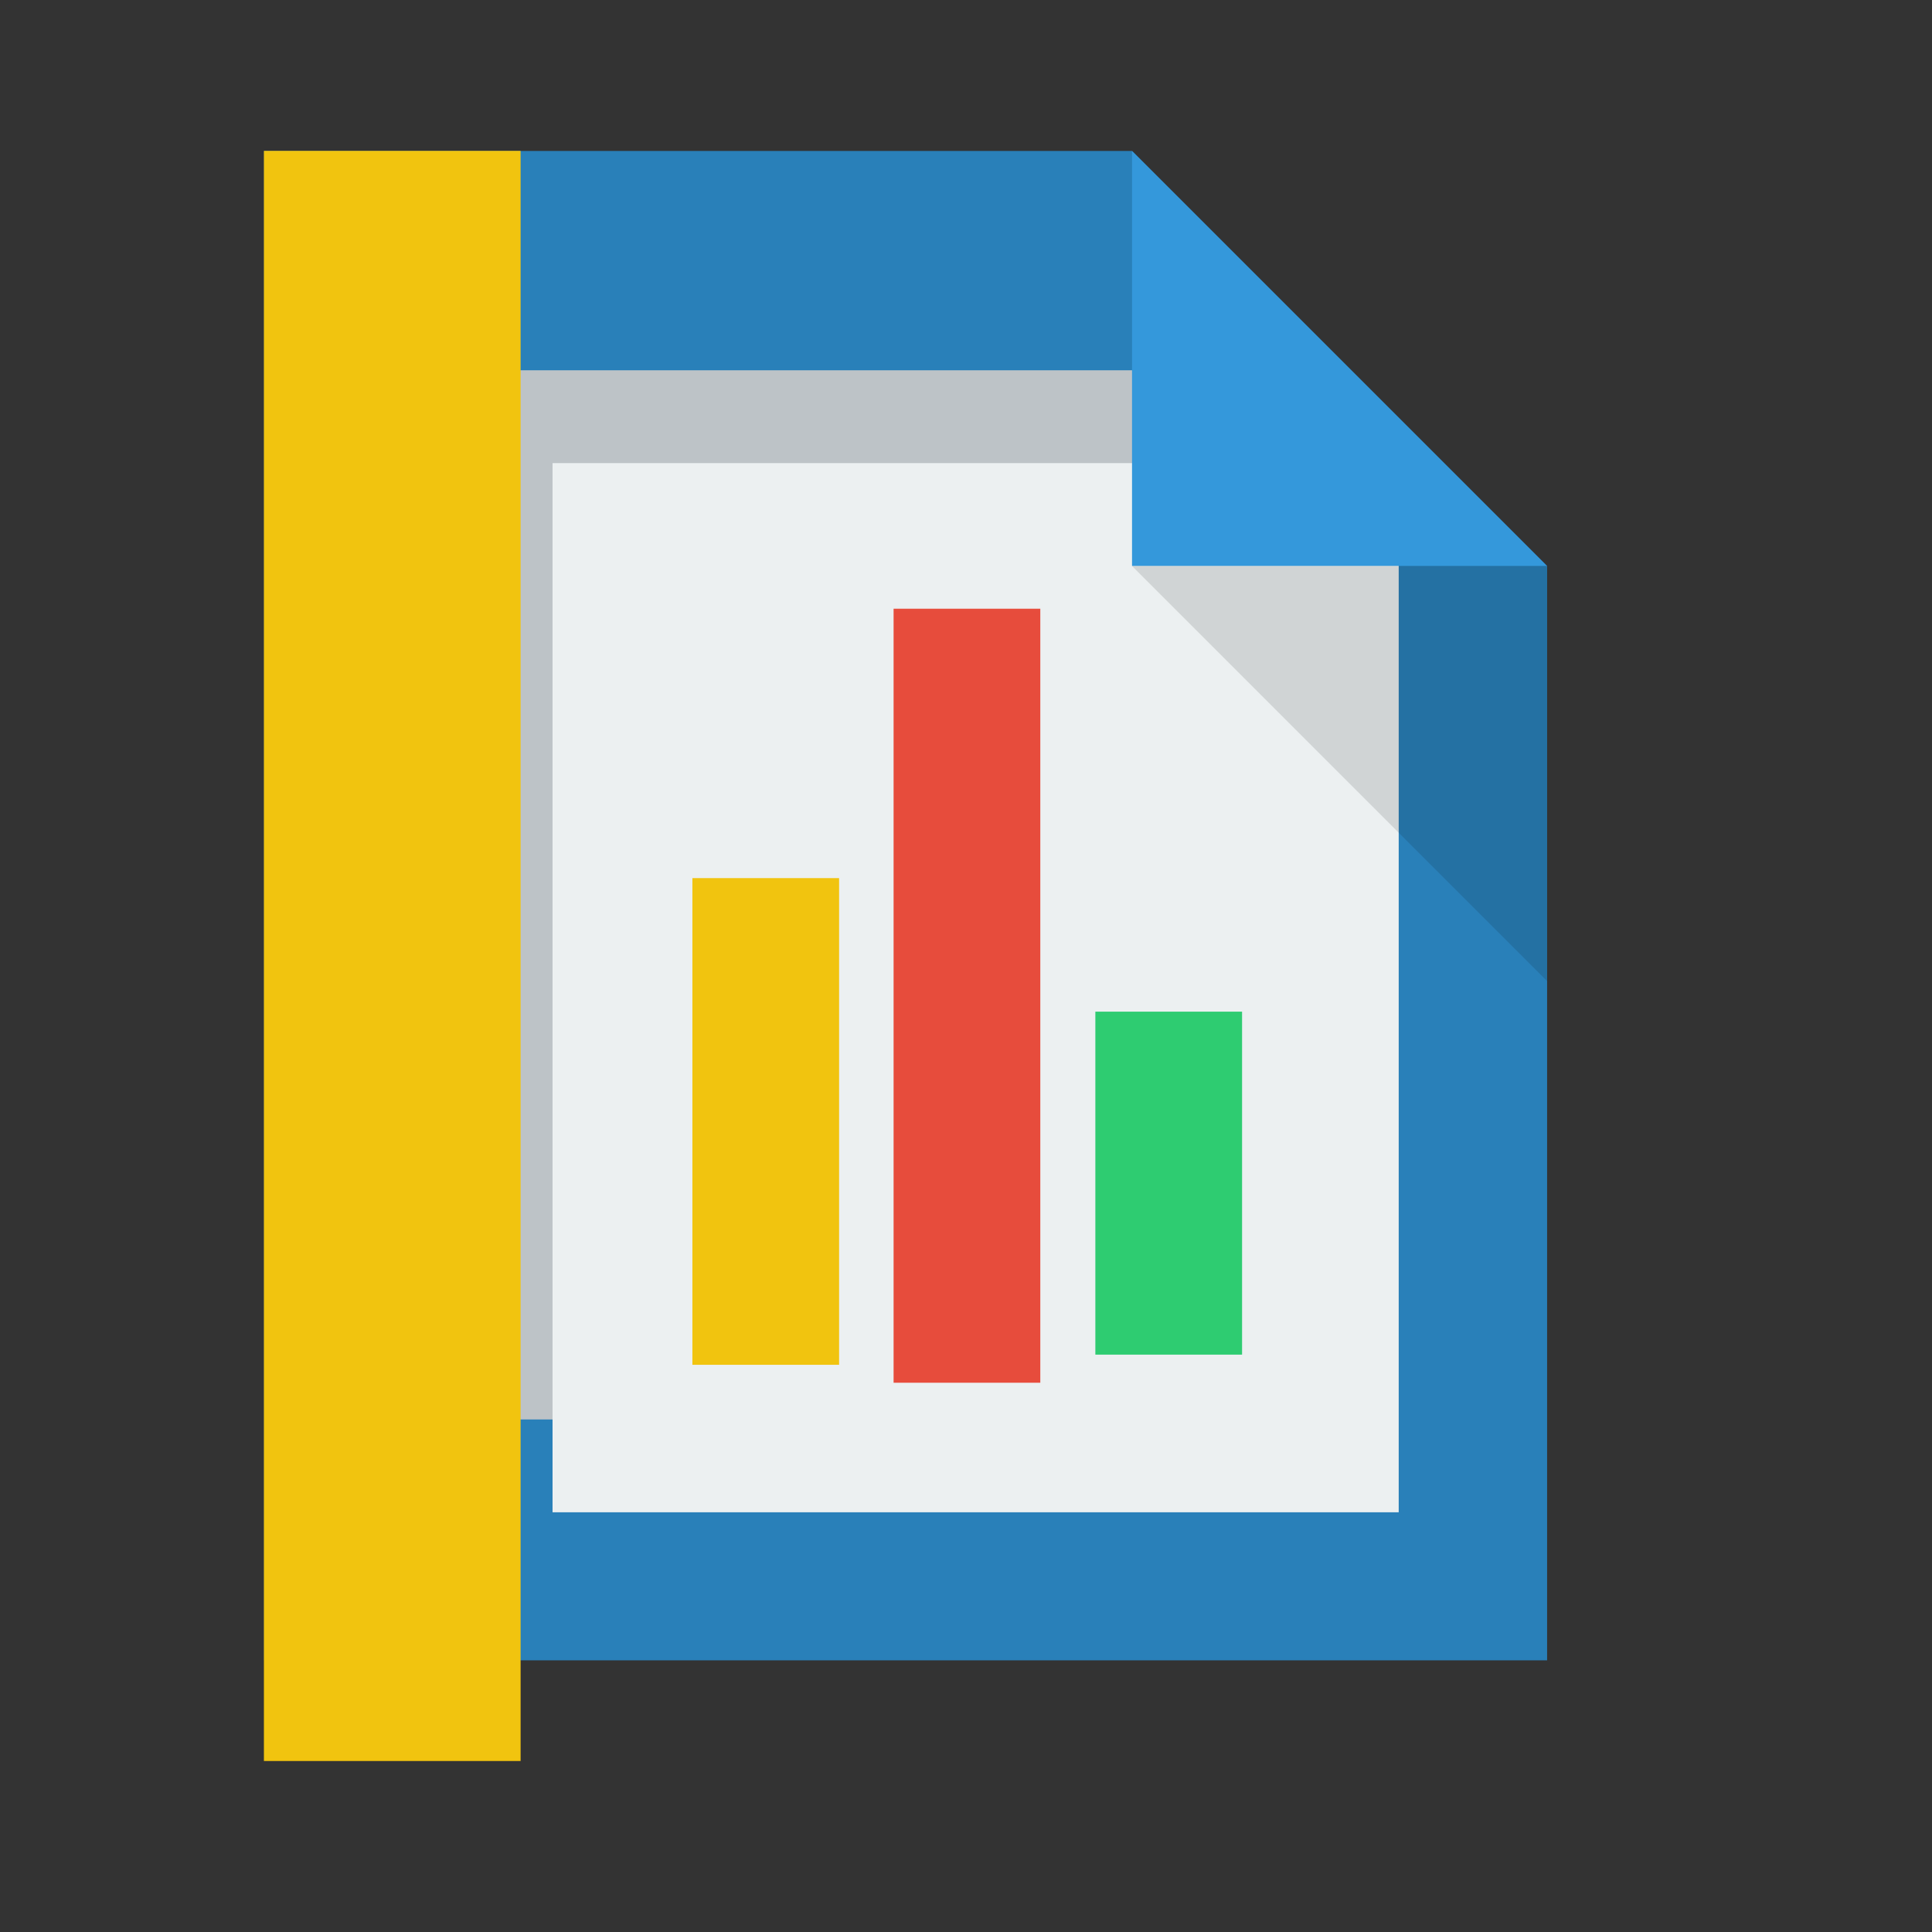 <?xml version="1.0" standalone="no"?>
<!DOCTYPE svg PUBLIC "-//W3C//DTD SVG 20010904//EN" "http://www.w3.org/TR/2001/REC-SVG-20010904/DTD/svg10.dtd">
<!-- Created using Karbon, part of Calligra: http://www.calligra.org/karbon -->
<svg xmlns="http://www.w3.org/2000/svg" xmlns:xlink="http://www.w3.org/1999/xlink" width="38.4pt" height="38.4pt">
<rect width="100%" height="100%" fill="#333333" stroke="none"/>
<defs/>
<g id="layer1">
  <path id="rect4090" transform="translate(7, 4)" style="fill:#2980b9" d="M0 0L0 40L34 40L34 11L23 0Z"/>
  <rect id="shape0" transform="translate(12.334, 9.813)" style="fill:#bdc3c7" fill-rule="evenodd" stroke="#003bc3" stroke-width="0" stroke-linecap="square" stroke-linejoin="miter" stroke-miterlimit="2" width="16.818pt" height="20.853pt"/>
  <rect id="shape01" transform="translate(14.643, 12.273)" style="fill:#ecf0f1" fill-rule="evenodd" stroke="#003bc3" stroke-width="0" stroke-linecap="square" stroke-linejoin="miter" stroke-miterlimit="2.013" width="16.818pt" height="20.853pt"/>
  <path id="path4151" transform="matrix(3.543 0 0 3.543 30 4)" style="fill:#3498db" d="M0 0L0 3.104L3.104 3.104Z"/>
  <path id="path4252" transform="matrix(3.543 0 0 3.543 30 15)" style="fill:#000000" fill-opacity="0.118" d="M3.104 3.104L3.104 0L0 0Z"/>
  <rect id="shape01" transform="translate(18.349, 23.271)" style="fill:#f1c40f" fill-rule="evenodd" stroke="#003bc3" stroke-width="0" stroke-linecap="square" stroke-linejoin="miter" stroke-miterlimit="2.013" width="2.916pt" height="9.673pt"/>
  <rect id="shape1" transform="translate(23.681, 16.132)" style="fill:#e74c3c" fill-rule="evenodd" stroke="#003bc3" stroke-width="0" stroke-linecap="square" stroke-linejoin="miter" stroke-miterlimit="2" width="2.916pt" height="15.384pt"/>
  <rect id="shape2" transform="translate(29.028, 26.81)" style="fill:#2ecc71" fill-rule="evenodd" stroke="#003bc3" stroke-width="0" stroke-linecap="square" stroke-linejoin="miter" stroke-miterlimit="2" width="2.916pt" height="6.817pt"/>
  <rect id="shape011" transform="translate(6.994, 3.998)" style="fill:#f1c40f" fill-rule="evenodd" stroke="#003bc3" stroke-width="0" stroke-linecap="square" stroke-linejoin="miter" stroke-miterlimit="2" width="5.102pt" height="32.003pt"/>
 </g>
</svg>
